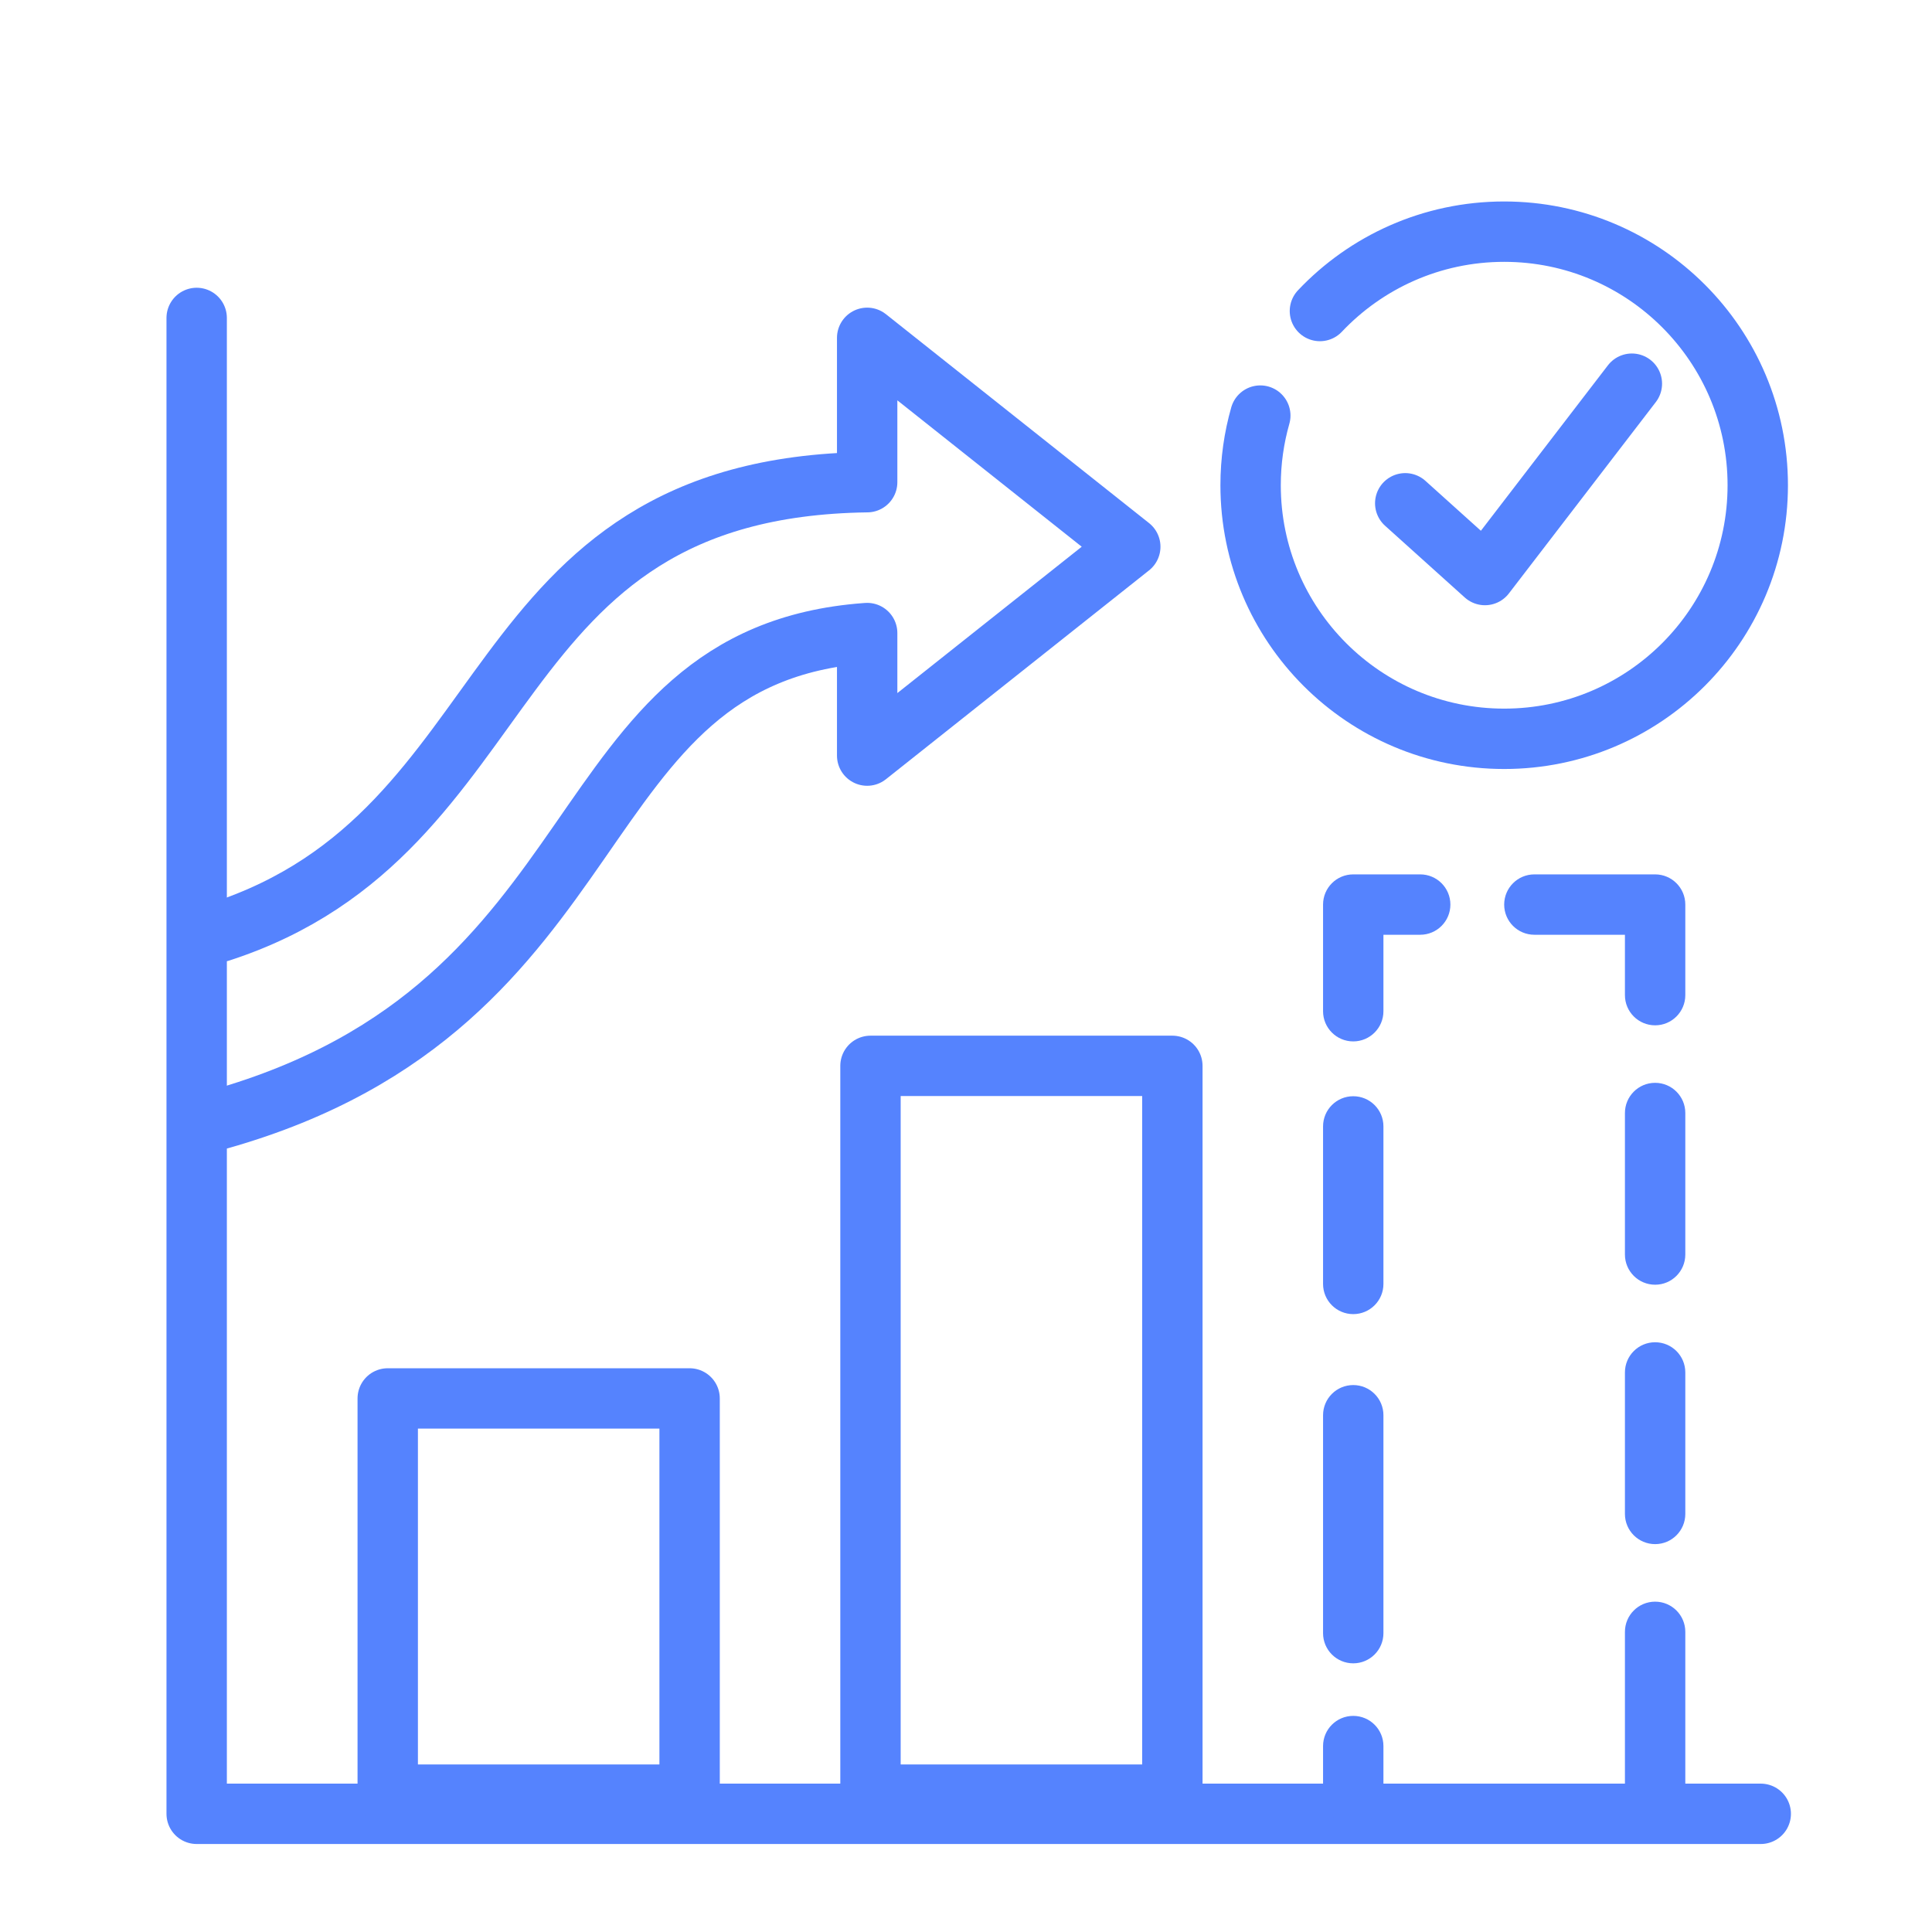 <svg width="64" height="64" viewBox="0 0 64 64" fill="none" xmlns="http://www.w3.org/2000/svg">
<path d="M6.515 10.532V60.085H58.327" stroke="#5583FE" stroke-width="2" stroke-linecap="round" stroke-linejoin="round"/>
<path d="M22.844 46.325H12.844V59.45H22.844V46.325Z" stroke="#5583FE" stroke-width="2" stroke-linecap="round" stroke-linejoin="round"/>
<path d="M38.836 35.308H28.836V59.45H38.836V35.308Z" stroke="#5583FE" stroke-width="2" stroke-linecap="round" stroke-linejoin="round"/>
<path d="M54.828 60.45C54.275 60.45 53.828 60.002 53.828 59.45V54.057C53.828 53.505 54.275 53.057 54.828 53.057C55.38 53.057 55.828 53.505 55.828 54.057V59.45C55.828 60.002 55.38 60.45 54.828 60.45Z" fill="#5583FE"/>
<path d="M54.828 51.151C54.275 51.151 53.828 50.703 53.828 50.151V45.464C53.828 44.911 54.275 44.464 54.828 44.464C55.38 44.464 55.828 44.911 55.828 45.464V50.151C55.828 50.703 55.38 51.151 54.828 51.151ZM54.828 42.558C54.275 42.558 53.828 42.11 53.828 41.558V36.87C53.828 36.318 54.275 35.87 54.828 35.87C55.38 35.87 55.828 36.318 55.828 36.87V41.558C55.828 42.11 55.38 42.558 54.828 42.558Z" fill="#5583FE"/>
<path d="M54.828 33.965C54.275 33.965 53.828 33.517 53.828 32.965V30.965H50.828C50.275 30.965 49.828 30.517 49.828 29.965C49.828 29.413 50.275 28.965 50.828 28.965H54.828C55.38 28.965 55.828 29.413 55.828 29.965V32.965C55.828 33.517 55.38 33.965 54.828 33.965Z" fill="#5583FE"/>
<path d="M44.828 34.498C44.275 34.498 43.828 34.05 43.828 33.498V29.965C43.828 29.413 44.275 28.965 44.828 28.965H47.046C47.599 28.965 48.046 29.413 48.046 29.965C48.046 30.517 47.599 30.965 47.046 30.965H45.828V33.498C45.828 34.05 45.38 34.498 44.828 34.498Z" fill="#5583FE"/>
<path d="M44.828 55.1C44.275 55.1 43.828 54.653 43.828 54.1V46.882C43.828 46.329 44.275 45.882 44.828 45.882C45.38 45.882 45.828 46.329 45.828 46.882V54.1C45.828 54.653 45.38 55.1 44.828 55.1ZM44.828 43.532C44.275 43.532 43.828 43.085 43.828 42.532V37.314C43.828 36.761 44.275 36.314 44.828 36.314C45.38 36.314 45.828 36.761 45.828 37.314V42.532C45.828 43.085 45.38 43.532 44.828 43.532Z" fill="#5583FE"/>
<path d="M44.828 60.45C44.275 60.45 43.828 60.002 43.828 59.45V57.841C43.828 57.288 44.275 56.841 44.828 56.841C45.38 56.841 45.828 57.288 45.828 57.841V59.45C45.828 60.002 45.38 60.45 44.828 60.45Z" fill="#5583FE"/>
<path d="M43.724 10.303C45.255 8.684 47.423 7.674 49.828 7.674C54.467 7.674 58.228 11.434 58.228 16.074C58.228 20.713 54.467 24.474 49.828 24.474C45.189 24.474 41.428 20.713 41.428 16.074C41.428 15.274 41.54 14.5 41.749 13.767" stroke="#5583FE" stroke-width="2" stroke-linecap="round" stroke-linejoin="round"/>
<path d="M46.55 16.672L49.191 19.049L54.058 12.71" stroke="#5583FE" stroke-width="2" stroke-linecap="round" stroke-linejoin="round"/>
<path d="M7.287 30.868C17.522 27.551 15.676 16.149 28.726 15.973C28.726 15.957 28.726 11.191 28.726 11.191L37.442 18.111L28.726 25.03V20.971L28.685 20.974C18.507 21.724 20.699 33.268 7.287 37.073" stroke="#5583FE" stroke-width="2" stroke-linecap="round" stroke-linejoin="round"/>
</svg>
